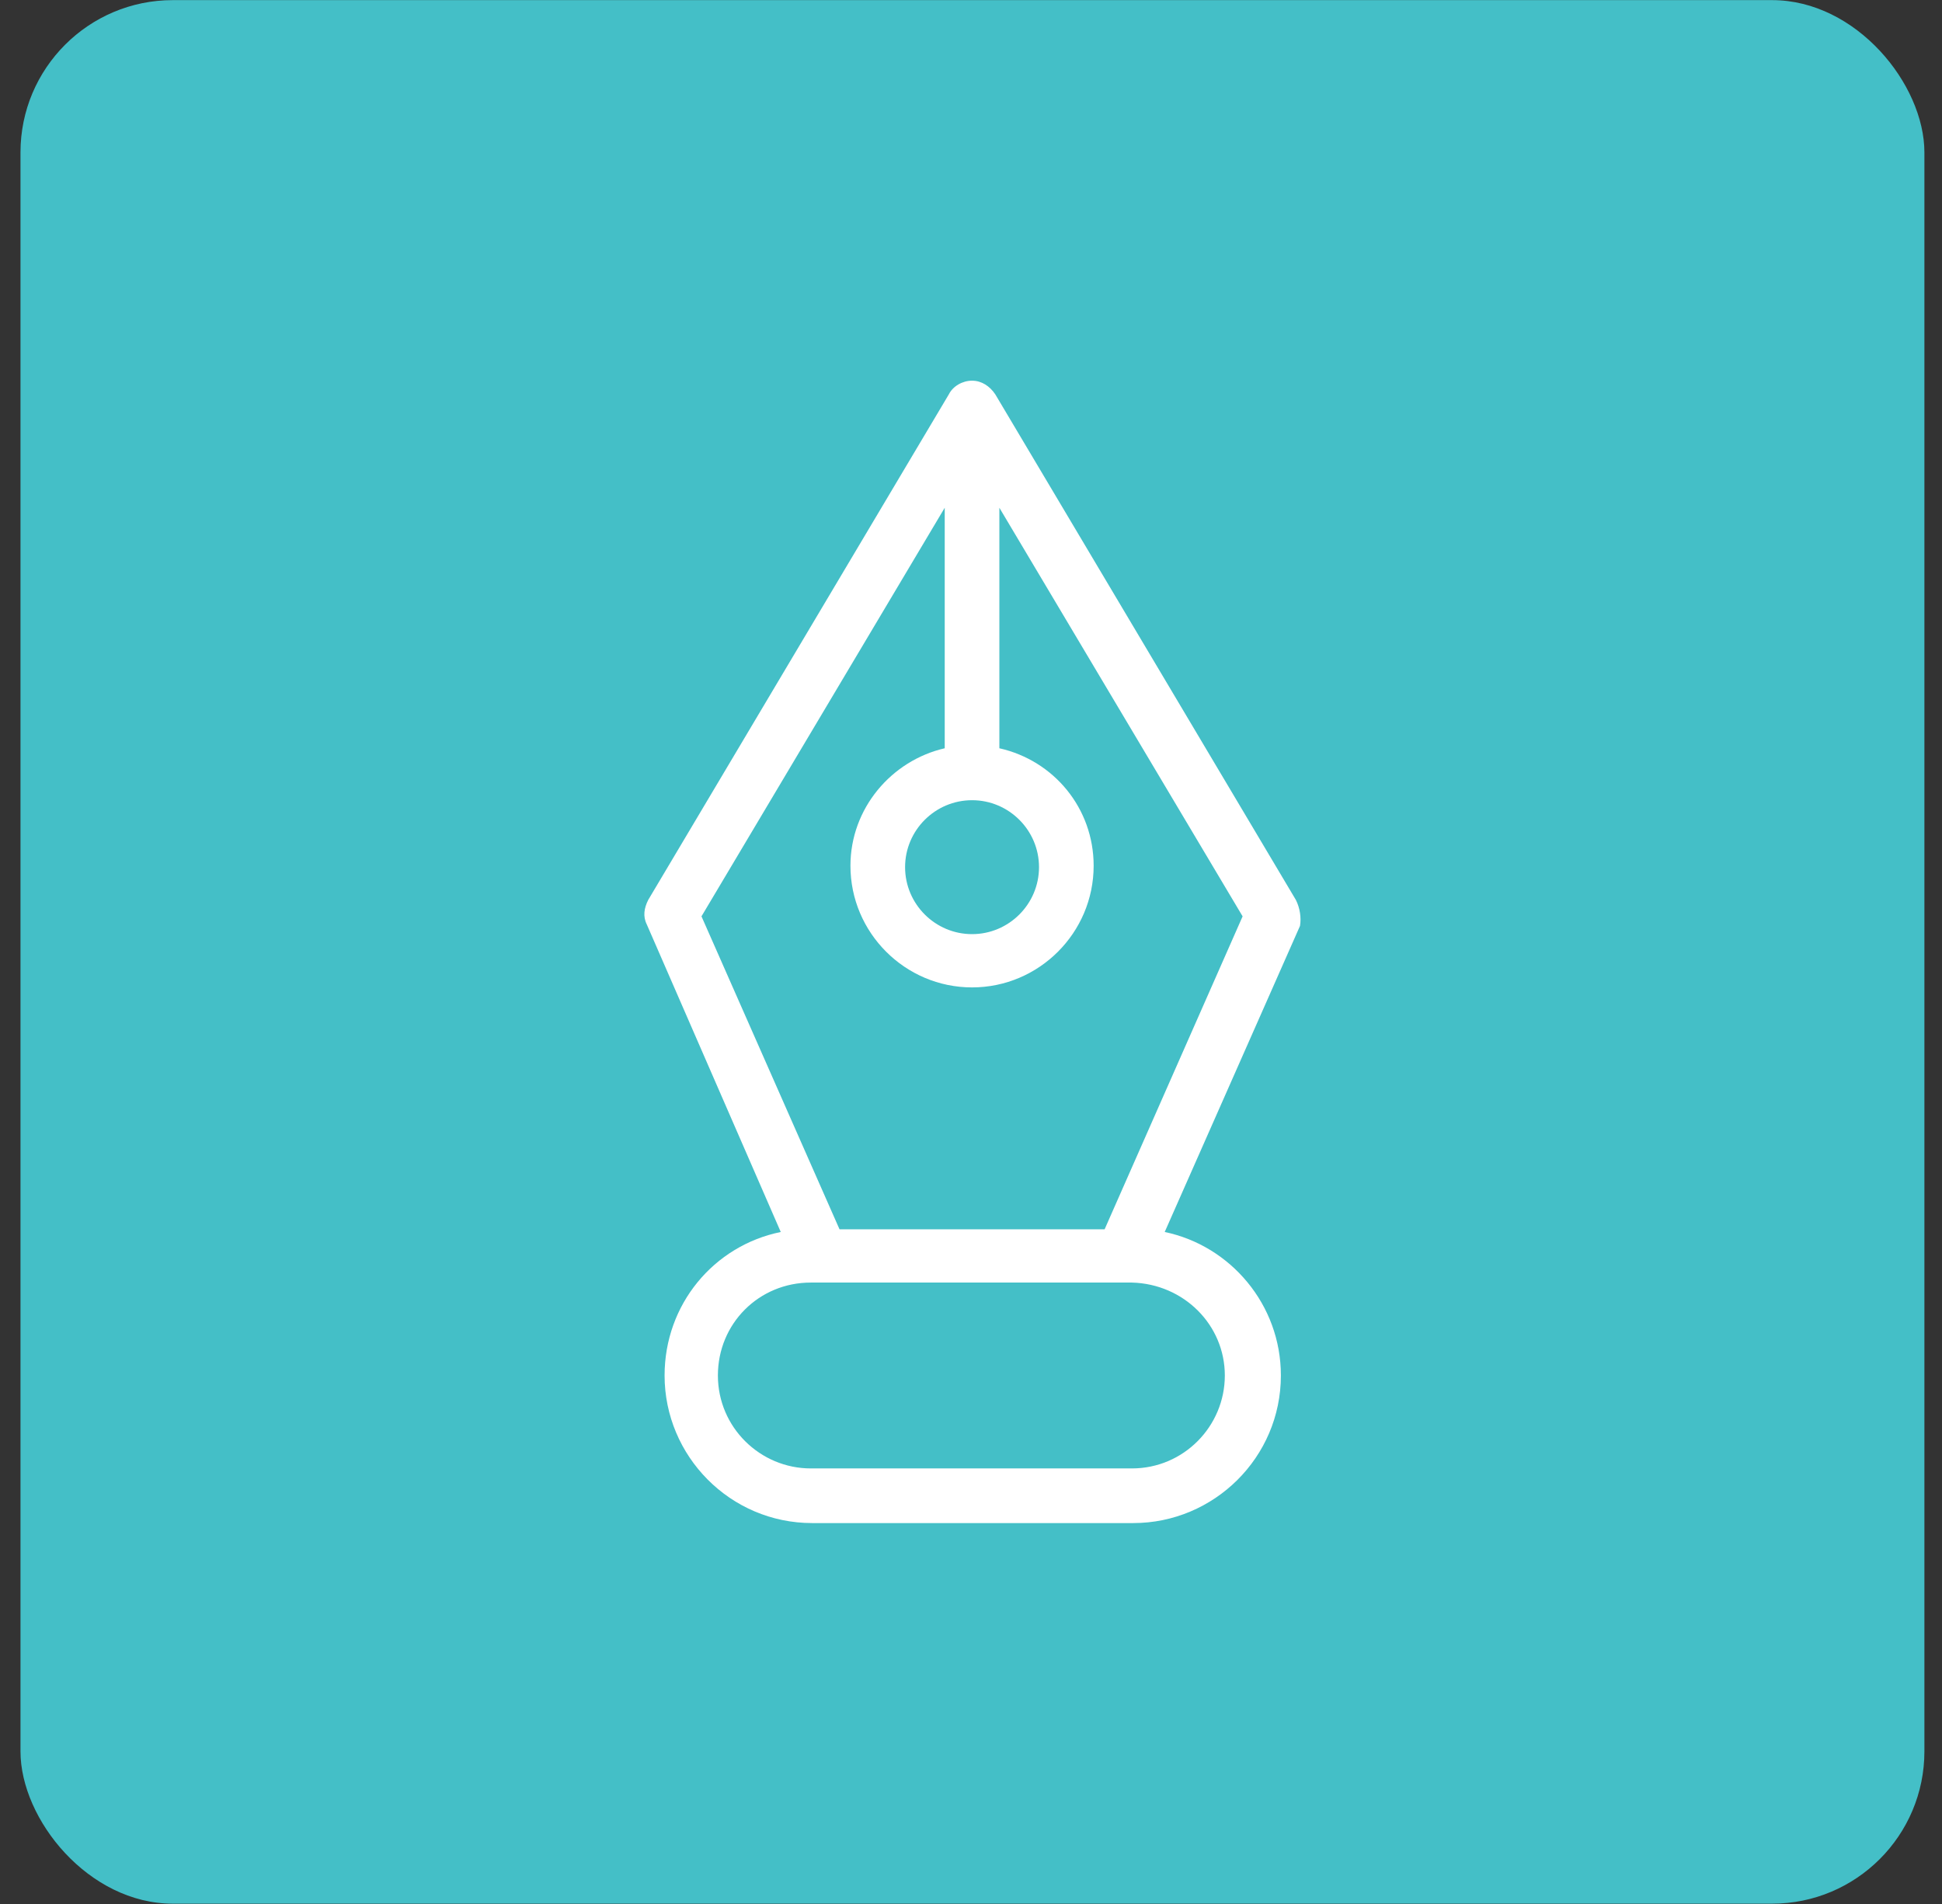 <svg width="51" height="50" viewBox="0 0 51 50" fill="none" xmlns="http://www.w3.org/2000/svg">
<rect x="0" y="0" width="51" height="50" fill="#333333" stroke="none"/>
<g clip-path="url(#clip0)">
<rect x="0.538" y="0.003" width="50" height="49.989" rx="4" fill="#44BFC7"/>
<g clip-path="url(#clip1)">
<path d="M34.032 23.633L26.138 10.356C25.994 10.141 25.779 9.997 25.528 9.997C25.276 9.997 25.025 10.141 24.918 10.356L17.023 23.633C16.915 23.849 16.879 24.064 16.987 24.279L20.504 32.353C18.745 32.712 17.453 34.255 17.453 36.121C17.453 38.239 19.176 39.997 21.329 39.997H29.762C31.879 39.997 33.638 38.275 33.638 36.121C33.638 34.255 32.31 32.712 30.587 32.353L34.14 24.315C34.176 24.1 34.14 23.849 34.032 23.633ZM25.528 21.014C26.497 21.014 27.286 21.803 27.286 22.772C27.286 23.741 26.497 24.531 25.528 24.531C24.559 24.531 23.769 23.741 23.769 22.772C23.769 21.803 24.559 21.014 25.528 21.014ZM32.166 36.121C32.166 37.449 31.09 38.562 29.726 38.562H21.293C19.965 38.562 18.853 37.485 18.853 36.121C18.853 34.758 19.93 33.681 21.293 33.681H29.726C31.09 33.717 32.166 34.794 32.166 36.121ZM29.009 32.282H22.047L18.422 24.064L24.81 13.334V19.65C23.41 19.973 22.334 21.229 22.334 22.736C22.334 24.495 23.769 25.93 25.528 25.93C27.286 25.93 28.721 24.495 28.721 22.736C28.721 21.229 27.681 19.973 26.245 19.65V13.334L32.633 24.064L29.009 32.282Z" fill="white"/>
</g>
</g>
<defs>
<clipPath id="clip0">
<rect width="50" height="49.989" fill="white" transform="translate(0.538 0.003)"/>
</clipPath>
<clipPath id="clip1">
<rect width="17.232" height="29.993" fill="white" transform="translate(16.922 10.001)"/>
</clipPath>
</defs>
</svg>
